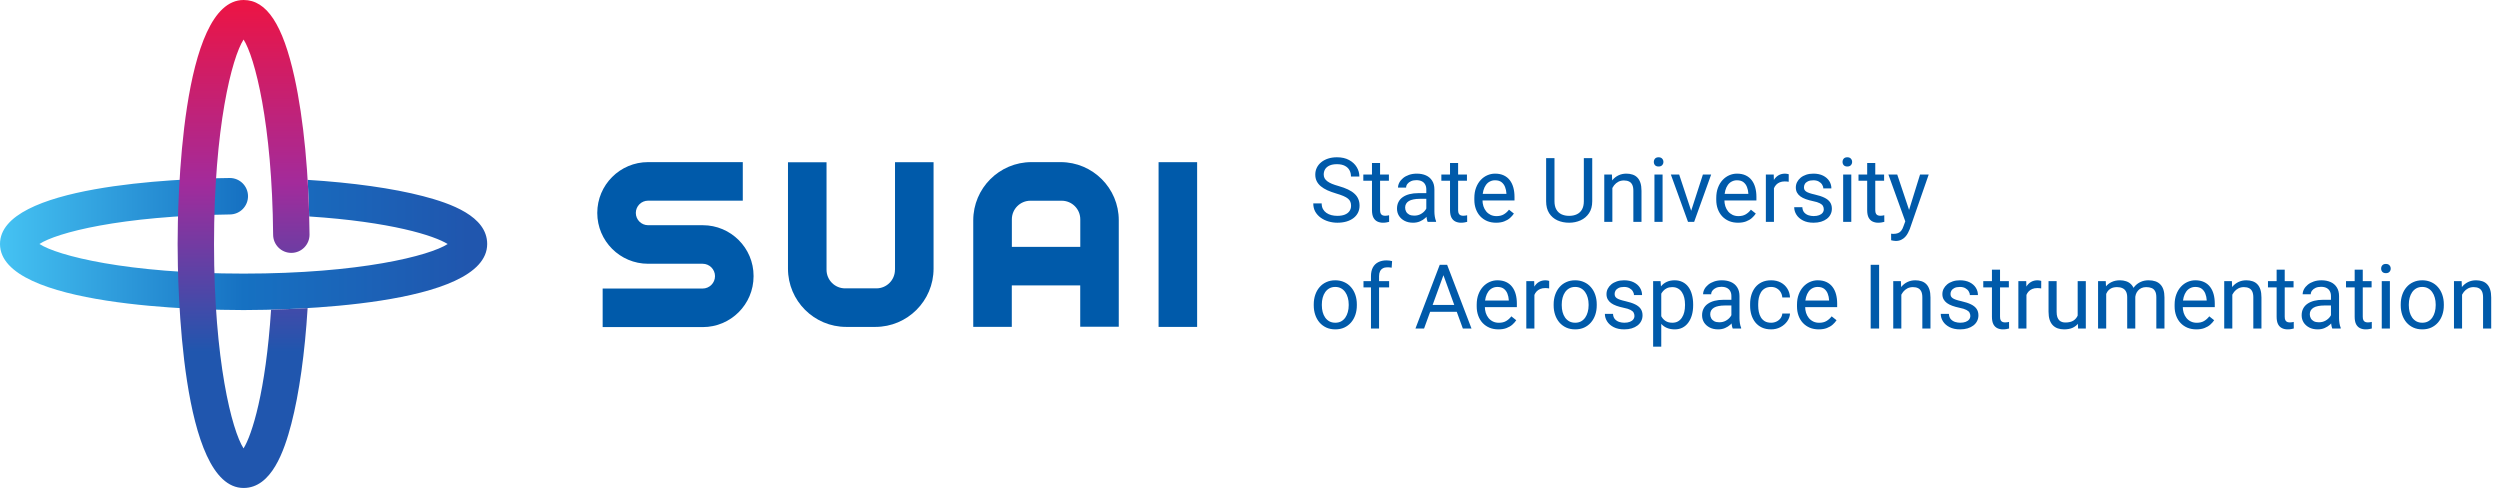 <svg width="586" height="115" viewBox="0 0 586 115" fill="none" xmlns="http://www.w3.org/2000/svg">
<path d="M316.69 48.227C316.69 47.878 316.635 47.57 316.526 47.304C316.423 47.03 316.239 46.784 315.972 46.565C315.712 46.347 315.35 46.138 314.885 45.94C314.427 45.742 313.846 45.54 313.142 45.335C312.404 45.116 311.737 44.873 311.143 44.607C310.548 44.334 310.039 44.023 309.615 43.674C309.191 43.325 308.866 42.925 308.641 42.474C308.415 42.023 308.302 41.507 308.302 40.926C308.302 40.345 308.422 39.808 308.661 39.316C308.9 38.824 309.242 38.397 309.687 38.034C310.138 37.665 310.674 37.378 311.296 37.173C311.918 36.968 312.612 36.865 313.378 36.865C314.499 36.865 315.449 37.081 316.229 37.511C317.015 37.935 317.613 38.492 318.023 39.183C318.433 39.866 318.638 40.598 318.638 41.377H316.669C316.669 40.816 316.55 40.321 316.311 39.89C316.071 39.453 315.709 39.111 315.224 38.865C314.738 38.612 314.123 38.485 313.378 38.485C312.674 38.485 312.093 38.591 311.635 38.803C311.177 39.015 310.835 39.302 310.609 39.665C310.391 40.027 310.281 40.44 310.281 40.905C310.281 41.22 310.346 41.507 310.476 41.767C310.613 42.02 310.821 42.255 311.102 42.474C311.389 42.693 311.751 42.895 312.188 43.079C312.633 43.264 313.163 43.441 313.778 43.612C314.625 43.852 315.357 44.118 315.972 44.412C316.587 44.706 317.093 45.038 317.49 45.407C317.893 45.769 318.19 46.183 318.382 46.648C318.58 47.105 318.679 47.625 318.679 48.206C318.679 48.815 318.556 49.365 318.31 49.857C318.064 50.349 317.712 50.77 317.254 51.118C316.796 51.467 316.246 51.737 315.603 51.928C314.967 52.113 314.256 52.205 313.47 52.205C312.78 52.205 312.1 52.109 311.43 51.918C310.767 51.727 310.162 51.44 309.615 51.057C309.075 50.674 308.641 50.202 308.312 49.642C307.991 49.074 307.831 48.418 307.831 47.673H309.799C309.799 48.185 309.898 48.627 310.097 48.996C310.295 49.358 310.565 49.659 310.907 49.898C311.255 50.137 311.648 50.315 312.086 50.431C312.53 50.541 312.992 50.595 313.47 50.595C314.161 50.595 314.745 50.499 315.224 50.308C315.702 50.117 316.064 49.843 316.311 49.488C316.563 49.132 316.69 48.712 316.69 48.227ZM325.56 40.905V42.361H319.561V40.905H325.56ZM321.591 38.209H323.488V49.252C323.488 49.628 323.546 49.912 323.663 50.103C323.779 50.294 323.929 50.421 324.114 50.482C324.298 50.544 324.497 50.575 324.708 50.575C324.866 50.575 325.03 50.561 325.201 50.534C325.378 50.499 325.512 50.472 325.601 50.452L325.611 52C325.46 52.048 325.262 52.092 325.016 52.133C324.777 52.181 324.486 52.205 324.145 52.205C323.68 52.205 323.252 52.113 322.863 51.928C322.473 51.744 322.162 51.436 321.93 51.005C321.704 50.568 321.591 49.98 321.591 49.242V38.209ZM334.327 50.103V44.392C334.327 43.954 334.238 43.575 334.06 43.253C333.889 42.925 333.629 42.672 333.281 42.495C332.932 42.317 332.501 42.228 331.989 42.228C331.51 42.228 331.09 42.31 330.728 42.474C330.372 42.638 330.092 42.853 329.887 43.12C329.688 43.387 329.589 43.674 329.589 43.981H327.692C327.692 43.585 327.795 43.192 328 42.802C328.205 42.413 328.499 42.06 328.882 41.746C329.271 41.425 329.736 41.172 330.276 40.987C330.823 40.796 331.432 40.7 332.102 40.7C332.908 40.7 333.619 40.837 334.234 41.11C334.856 41.384 335.342 41.797 335.69 42.351C336.046 42.898 336.224 43.585 336.224 44.412V49.58C336.224 49.949 336.254 50.342 336.316 50.759C336.384 51.176 336.483 51.535 336.613 51.836V52H334.634C334.539 51.781 334.463 51.491 334.409 51.128C334.354 50.759 334.327 50.417 334.327 50.103ZM334.655 45.273L334.675 46.606H332.758C332.218 46.606 331.736 46.651 331.312 46.74C330.888 46.822 330.533 46.948 330.246 47.119C329.958 47.29 329.74 47.505 329.589 47.765C329.439 48.018 329.364 48.315 329.364 48.657C329.364 49.006 329.442 49.324 329.6 49.611C329.757 49.898 329.993 50.127 330.307 50.298C330.628 50.462 331.021 50.544 331.486 50.544C332.067 50.544 332.58 50.421 333.024 50.175C333.469 49.929 333.821 49.628 334.081 49.273C334.347 48.917 334.491 48.572 334.511 48.237L335.321 49.149C335.273 49.437 335.144 49.754 334.932 50.103C334.72 50.452 334.436 50.787 334.081 51.108C333.732 51.422 333.315 51.685 332.83 51.898C332.351 52.102 331.811 52.205 331.209 52.205C330.458 52.205 329.798 52.058 329.23 51.764C328.67 51.47 328.232 51.077 327.918 50.585C327.61 50.086 327.457 49.529 327.457 48.914C327.457 48.319 327.573 47.796 327.805 47.345C328.038 46.887 328.373 46.507 328.81 46.206C329.248 45.899 329.774 45.666 330.389 45.509C331.004 45.352 331.691 45.273 332.45 45.273H334.655ZM343.853 40.905V42.361H337.854V40.905H343.853ZM339.884 38.209H341.781V49.252C341.781 49.628 341.839 49.912 341.956 50.103C342.072 50.294 342.222 50.421 342.407 50.482C342.591 50.544 342.79 50.575 343.001 50.575C343.159 50.575 343.323 50.561 343.494 50.534C343.671 50.499 343.805 50.472 343.894 50.452L343.904 52C343.753 52.048 343.555 52.092 343.309 52.133C343.07 52.181 342.779 52.205 342.438 52.205C341.973 52.205 341.545 52.113 341.156 51.928C340.766 51.744 340.455 51.436 340.223 51.005C339.997 50.568 339.884 49.98 339.884 49.242V38.209ZM350.682 52.205C349.909 52.205 349.208 52.075 348.58 51.815C347.958 51.549 347.421 51.176 346.97 50.698C346.525 50.219 346.184 49.652 345.944 48.996C345.705 48.339 345.585 47.622 345.585 46.842V46.412C345.585 45.509 345.719 44.706 345.985 44.002C346.252 43.291 346.614 42.69 347.072 42.197C347.53 41.705 348.05 41.333 348.631 41.08C349.212 40.827 349.813 40.7 350.436 40.7C351.229 40.7 351.912 40.837 352.486 41.11C353.067 41.384 353.542 41.767 353.912 42.259C354.281 42.744 354.554 43.318 354.732 43.981C354.91 44.638 354.999 45.355 354.999 46.135V46.986H346.713V45.438H353.102V45.294C353.074 44.802 352.972 44.323 352.794 43.858C352.623 43.394 352.35 43.011 351.974 42.71C351.598 42.409 351.085 42.259 350.436 42.259C350.005 42.259 349.608 42.351 349.246 42.536C348.884 42.713 348.573 42.98 348.313 43.335C348.053 43.691 347.852 44.125 347.708 44.638C347.564 45.15 347.493 45.742 347.493 46.412V46.842C347.493 47.369 347.564 47.864 347.708 48.329C347.858 48.787 348.074 49.19 348.354 49.539C348.641 49.888 348.986 50.161 349.39 50.359C349.8 50.558 350.265 50.657 350.784 50.657C351.454 50.657 352.021 50.52 352.486 50.247C352.951 49.973 353.358 49.607 353.707 49.149L354.855 50.062C354.616 50.424 354.312 50.77 353.942 51.098C353.573 51.426 353.119 51.692 352.579 51.898C352.045 52.102 351.413 52.205 350.682 52.205ZM371.251 37.07H373.22V47.17C373.22 48.291 372.97 49.225 372.471 49.97C371.972 50.715 371.309 51.275 370.482 51.651C369.662 52.02 368.77 52.205 367.806 52.205C366.794 52.205 365.878 52.02 365.058 51.651C364.244 51.275 363.598 50.715 363.12 49.97C362.648 49.225 362.412 48.291 362.412 47.17V37.07H364.371V47.17C364.371 47.95 364.514 48.592 364.801 49.098C365.088 49.604 365.488 49.98 366.001 50.226C366.521 50.472 367.122 50.595 367.806 50.595C368.496 50.595 369.098 50.472 369.61 50.226C370.13 49.98 370.533 49.604 370.82 49.098C371.107 48.592 371.251 47.95 371.251 47.17V37.07ZM377.937 43.274V52H376.04V40.905H377.834L377.937 43.274ZM377.485 46.032L376.696 46.002C376.703 45.243 376.815 44.542 377.034 43.899C377.253 43.25 377.561 42.686 377.957 42.208C378.354 41.729 378.825 41.36 379.372 41.1C379.926 40.834 380.538 40.7 381.208 40.7C381.754 40.7 382.247 40.775 382.684 40.926C383.122 41.069 383.494 41.302 383.802 41.623C384.116 41.944 384.355 42.361 384.52 42.874C384.684 43.38 384.766 43.998 384.766 44.73V52H382.858V44.709C382.858 44.128 382.773 43.664 382.602 43.315C382.431 42.959 382.182 42.703 381.854 42.546C381.525 42.382 381.122 42.3 380.644 42.3C380.172 42.3 379.741 42.399 379.352 42.597C378.969 42.795 378.637 43.069 378.357 43.417C378.083 43.766 377.868 44.166 377.711 44.617C377.561 45.062 377.485 45.533 377.485 46.032ZM389.708 40.905V52H387.801V40.905H389.708ZM387.657 37.962C387.657 37.655 387.75 37.395 387.934 37.183C388.125 36.971 388.406 36.865 388.775 36.865C389.137 36.865 389.414 36.971 389.605 37.183C389.804 37.395 389.903 37.655 389.903 37.962C389.903 38.256 389.804 38.509 389.605 38.721C389.414 38.926 389.137 39.029 388.775 39.029C388.406 39.029 388.125 38.926 387.934 38.721C387.75 38.509 387.657 38.256 387.657 37.962ZM396.127 50.288L399.162 40.905H401.1L397.111 52H395.84L396.127 50.288ZM393.594 40.905L396.722 50.339L396.937 52H395.666L391.646 40.905H393.594ZM407.386 52.205C406.613 52.205 405.913 52.075 405.284 51.815C404.662 51.549 404.125 51.176 403.674 50.698C403.229 50.219 402.888 49.652 402.648 48.996C402.409 48.339 402.29 47.622 402.29 46.842V46.412C402.29 45.509 402.423 44.706 402.689 44.002C402.956 43.291 403.318 42.69 403.776 42.197C404.234 41.705 404.754 41.333 405.335 41.08C405.916 40.827 406.518 40.7 407.14 40.7C407.933 40.7 408.616 40.837 409.19 41.11C409.771 41.384 410.247 41.767 410.616 42.259C410.985 42.744 411.258 43.318 411.436 43.981C411.614 44.638 411.703 45.355 411.703 46.135V46.986H403.417V45.438H409.806V45.294C409.778 44.802 409.676 44.323 409.498 43.858C409.327 43.394 409.054 43.011 408.678 42.71C408.302 42.409 407.789 42.259 407.14 42.259C406.709 42.259 406.312 42.351 405.95 42.536C405.588 42.713 405.277 42.98 405.017 43.335C404.757 43.691 404.556 44.125 404.412 44.638C404.269 45.15 404.197 45.742 404.197 46.412V46.842C404.197 47.369 404.269 47.864 404.412 48.329C404.562 48.787 404.778 49.19 405.058 49.539C405.345 49.888 405.69 50.161 406.094 50.359C406.504 50.558 406.969 50.657 407.488 50.657C408.158 50.657 408.726 50.52 409.19 50.247C409.655 49.973 410.062 49.607 410.411 49.149L411.559 50.062C411.32 50.424 411.016 50.77 410.646 51.098C410.277 51.426 409.823 51.692 409.283 51.898C408.75 52.102 408.117 52.205 407.386 52.205ZM415.814 42.648V52H413.917V40.905H415.763L415.814 42.648ZM419.28 40.844L419.27 42.607C419.113 42.573 418.962 42.553 418.819 42.546C418.682 42.532 418.525 42.525 418.347 42.525C417.91 42.525 417.523 42.594 417.188 42.73C416.854 42.867 416.57 43.059 416.337 43.305C416.105 43.551 415.92 43.845 415.784 44.187C415.654 44.522 415.568 44.891 415.527 45.294L414.994 45.602C414.994 44.932 415.059 44.303 415.189 43.715C415.326 43.127 415.534 42.607 415.814 42.156C416.095 41.698 416.45 41.343 416.881 41.09C417.318 40.83 417.838 40.7 418.439 40.7C418.576 40.7 418.733 40.717 418.911 40.752C419.089 40.779 419.212 40.81 419.28 40.844ZM427.494 49.057C427.494 48.784 427.432 48.531 427.309 48.298C427.193 48.059 426.95 47.844 426.581 47.652C426.219 47.454 425.672 47.283 424.94 47.14C424.325 47.01 423.768 46.856 423.269 46.678C422.777 46.501 422.356 46.285 422.008 46.032C421.666 45.779 421.403 45.482 421.218 45.14C421.034 44.798 420.941 44.398 420.941 43.94C420.941 43.503 421.037 43.089 421.229 42.7C421.427 42.31 421.704 41.965 422.059 41.664C422.421 41.363 422.855 41.127 423.361 40.956C423.867 40.786 424.431 40.7 425.053 40.7C425.942 40.7 426.701 40.857 427.33 41.172C427.958 41.486 428.44 41.907 428.775 42.433C429.11 42.953 429.278 43.53 429.278 44.166H427.381C427.381 43.858 427.289 43.561 427.104 43.274C426.926 42.98 426.663 42.737 426.314 42.546C425.973 42.355 425.552 42.259 425.053 42.259C424.527 42.259 424.1 42.341 423.771 42.505C423.45 42.662 423.214 42.864 423.064 43.11C422.92 43.356 422.849 43.616 422.849 43.889C422.849 44.094 422.883 44.279 422.951 44.443C423.026 44.6 423.156 44.747 423.341 44.884C423.525 45.014 423.785 45.137 424.12 45.253C424.455 45.369 424.882 45.485 425.402 45.602C426.311 45.807 427.06 46.053 427.647 46.34C428.235 46.627 428.673 46.979 428.96 47.396C429.247 47.813 429.391 48.319 429.391 48.914C429.391 49.399 429.288 49.843 429.083 50.247C428.885 50.65 428.594 50.998 428.211 51.292C427.835 51.58 427.384 51.805 426.858 51.969C426.338 52.127 425.754 52.205 425.104 52.205C424.127 52.205 423.3 52.031 422.623 51.682C421.946 51.334 421.434 50.882 421.085 50.329C420.736 49.775 420.562 49.19 420.562 48.575H422.469C422.497 49.095 422.647 49.508 422.92 49.816C423.194 50.117 423.529 50.332 423.925 50.462C424.322 50.585 424.715 50.647 425.104 50.647C425.624 50.647 426.058 50.578 426.407 50.441C426.762 50.305 427.032 50.117 427.217 49.877C427.401 49.638 427.494 49.365 427.494 49.057ZM433.943 40.905V52H432.036V40.905H433.943ZM431.893 37.962C431.893 37.655 431.985 37.395 432.169 37.183C432.361 36.971 432.641 36.865 433.01 36.865C433.373 36.865 433.649 36.971 433.841 37.183C434.039 37.395 434.138 37.655 434.138 37.962C434.138 38.256 434.039 38.509 433.841 38.721C433.649 38.926 433.373 39.029 433.01 39.029C432.641 39.029 432.361 38.926 432.169 38.721C431.985 38.509 431.893 38.256 431.893 37.962ZM441.634 40.905V42.361H435.635V40.905H441.634ZM437.666 38.209H439.562V49.252C439.562 49.628 439.621 49.912 439.737 50.103C439.853 50.294 440.003 50.421 440.188 50.482C440.373 50.544 440.571 50.575 440.783 50.575C440.94 50.575 441.104 50.561 441.275 50.534C441.453 50.499 441.586 50.472 441.675 50.452L441.685 52C441.535 52.048 441.336 52.092 441.09 52.133C440.851 52.181 440.561 52.205 440.219 52.205C439.754 52.205 439.327 52.113 438.937 51.928C438.547 51.744 438.236 51.436 438.004 51.005C437.778 50.568 437.666 49.98 437.666 49.242V38.209ZM446.976 50.852L450.062 40.905H452.093L447.643 53.712C447.54 53.986 447.403 54.28 447.232 54.594C447.068 54.916 446.856 55.22 446.597 55.507C446.337 55.794 446.022 56.026 445.653 56.204C445.291 56.389 444.857 56.481 444.351 56.481C444.201 56.481 444.009 56.46 443.777 56.419C443.544 56.378 443.38 56.344 443.285 56.317L443.274 54.779C443.329 54.786 443.415 54.792 443.531 54.799C443.654 54.813 443.739 54.82 443.787 54.82C444.218 54.82 444.583 54.762 444.884 54.645C445.185 54.536 445.438 54.348 445.643 54.081C445.855 53.822 446.036 53.463 446.187 53.005L446.976 50.852ZM444.71 40.905L447.591 49.519L448.083 51.518L446.72 52.215L442.639 40.905H444.71ZM307.943 71.576V71.34C307.943 70.54 308.06 69.798 308.292 69.115C308.524 68.424 308.859 67.826 309.297 67.32C309.734 66.808 310.264 66.411 310.886 66.131C311.508 65.844 312.206 65.7 312.978 65.7C313.757 65.7 314.458 65.844 315.08 66.131C315.709 66.411 316.242 66.808 316.68 67.32C317.124 67.826 317.462 68.424 317.695 69.115C317.927 69.798 318.043 70.54 318.043 71.34V71.576C318.043 72.376 317.927 73.117 317.695 73.801C317.462 74.484 317.124 75.082 316.68 75.595C316.242 76.101 315.712 76.498 315.09 76.785C314.475 77.065 313.778 77.205 312.999 77.205C312.219 77.205 311.519 77.065 310.896 76.785C310.274 76.498 309.741 76.101 309.297 75.595C308.859 75.082 308.524 74.484 308.292 73.801C308.06 73.117 307.943 72.376 307.943 71.576ZM309.84 71.34V71.576C309.84 72.129 309.905 72.652 310.035 73.144C310.165 73.63 310.36 74.061 310.62 74.436C310.886 74.812 311.218 75.11 311.614 75.329C312.011 75.54 312.472 75.647 312.999 75.647C313.518 75.647 313.973 75.54 314.362 75.329C314.759 75.11 315.087 74.812 315.347 74.436C315.606 74.061 315.801 73.63 315.931 73.144C316.068 72.652 316.136 72.129 316.136 71.576V71.34C316.136 70.793 316.068 70.277 315.931 69.791C315.801 69.299 315.603 68.865 315.336 68.489C315.077 68.106 314.749 67.806 314.352 67.587C313.962 67.368 313.504 67.259 312.978 67.259C312.458 67.259 312 67.368 311.604 67.587C311.214 67.806 310.886 68.106 310.62 68.489C310.36 68.865 310.165 69.299 310.035 69.791C309.905 70.277 309.84 70.793 309.84 71.34ZM323.252 77H321.355V64.736C321.355 63.937 321.499 63.263 321.786 62.716C322.08 62.163 322.5 61.746 323.047 61.465C323.594 61.178 324.244 61.035 324.996 61.035C325.214 61.035 325.433 61.048 325.652 61.076C325.877 61.103 326.096 61.144 326.308 61.199L326.206 62.747C326.062 62.713 325.898 62.689 325.713 62.675C325.536 62.662 325.358 62.655 325.18 62.655C324.777 62.655 324.428 62.737 324.134 62.901C323.847 63.058 323.628 63.291 323.478 63.598C323.328 63.906 323.252 64.285 323.252 64.736V77ZM325.611 65.905V67.361H319.602V65.905H325.611ZM338.746 63.393L333.804 77H331.784L337.475 62.07H338.777L338.746 63.393ZM342.889 77L337.936 63.393L337.905 62.07H339.208L344.919 77H342.889ZM342.632 71.473V73.093H334.245V71.473H342.632ZM351.235 77.205C350.463 77.205 349.762 77.075 349.133 76.815C348.511 76.549 347.975 76.176 347.523 75.698C347.079 75.219 346.737 74.652 346.498 73.996C346.259 73.339 346.139 72.622 346.139 71.842V71.412C346.139 70.509 346.272 69.706 346.539 69.002C346.806 68.291 347.168 67.689 347.626 67.197C348.084 66.705 348.604 66.332 349.185 66.08C349.766 65.827 350.367 65.7 350.989 65.7C351.782 65.7 352.466 65.837 353.04 66.11C353.621 66.384 354.096 66.767 354.465 67.259C354.834 67.744 355.108 68.318 355.286 68.981C355.463 69.638 355.552 70.356 355.552 71.135V71.986H347.267V70.438H353.655V70.294C353.628 69.802 353.525 69.323 353.348 68.858C353.177 68.394 352.903 68.011 352.527 67.71C352.151 67.409 351.639 67.259 350.989 67.259C350.559 67.259 350.162 67.351 349.8 67.536C349.438 67.713 349.126 67.98 348.867 68.335C348.607 68.691 348.405 69.125 348.262 69.638C348.118 70.15 348.046 70.742 348.046 71.412V71.842C348.046 72.369 348.118 72.864 348.262 73.329C348.412 73.787 348.627 74.19 348.908 74.539C349.195 74.888 349.54 75.161 349.943 75.359C350.354 75.558 350.818 75.657 351.338 75.657C352.008 75.657 352.575 75.52 353.04 75.247C353.505 74.973 353.912 74.607 354.26 74.149L355.409 75.062C355.169 75.424 354.865 75.769 354.496 76.098C354.127 76.426 353.672 76.692 353.132 76.897C352.599 77.103 351.967 77.205 351.235 77.205ZM359.664 67.648V77H357.767V65.905H359.613L359.664 67.648ZM363.13 65.844L363.12 67.607C362.962 67.573 362.812 67.553 362.668 67.546C362.532 67.532 362.375 67.525 362.197 67.525C361.759 67.525 361.373 67.594 361.038 67.731C360.703 67.867 360.419 68.059 360.187 68.305C359.955 68.551 359.77 68.845 359.633 69.186C359.503 69.522 359.418 69.891 359.377 70.294L358.844 70.602C358.844 69.932 358.909 69.303 359.039 68.715C359.175 68.127 359.384 67.607 359.664 67.156C359.944 66.698 360.3 66.343 360.73 66.09C361.168 65.83 361.688 65.7 362.289 65.7C362.426 65.7 362.583 65.717 362.761 65.751C362.938 65.779 363.062 65.81 363.13 65.844ZM364.176 71.576V71.34C364.176 70.54 364.292 69.798 364.524 69.115C364.757 68.424 365.092 67.826 365.529 67.32C365.967 66.808 366.497 66.411 367.119 66.131C367.741 65.844 368.438 65.7 369.21 65.7C369.99 65.7 370.69 65.844 371.312 66.131C371.941 66.411 372.475 66.808 372.912 67.32C373.356 67.826 373.695 68.424 373.927 69.115C374.16 69.798 374.276 70.54 374.276 71.34V71.576C374.276 72.376 374.16 73.117 373.927 73.801C373.695 74.484 373.356 75.082 372.912 75.595C372.475 76.101 371.945 76.498 371.323 76.785C370.708 77.065 370.01 77.205 369.231 77.205C368.452 77.205 367.751 77.065 367.129 76.785C366.507 76.498 365.974 76.101 365.529 75.595C365.092 75.082 364.757 74.484 364.524 73.801C364.292 73.117 364.176 72.376 364.176 71.576ZM366.073 71.34V71.576C366.073 72.129 366.138 72.652 366.268 73.144C366.397 73.63 366.592 74.061 366.852 74.436C367.119 74.812 367.45 75.11 367.847 75.329C368.243 75.54 368.705 75.647 369.231 75.647C369.75 75.647 370.205 75.54 370.595 75.329C370.991 75.11 371.319 74.812 371.579 74.436C371.839 74.061 372.034 73.63 372.164 73.144C372.3 72.652 372.369 72.129 372.369 71.576V71.34C372.369 70.793 372.3 70.277 372.164 69.791C372.034 69.299 371.835 68.865 371.569 68.489C371.309 68.106 370.981 67.806 370.584 67.587C370.195 67.368 369.737 67.259 369.21 67.259C368.691 67.259 368.233 67.368 367.836 67.587C367.447 67.806 367.119 68.106 366.852 68.489C366.592 68.865 366.397 69.299 366.268 69.791C366.138 70.277 366.073 70.793 366.073 71.34ZM383.115 74.057C383.115 73.784 383.053 73.531 382.93 73.298C382.814 73.059 382.571 72.844 382.202 72.652C381.84 72.454 381.293 72.283 380.562 72.14C379.946 72.01 379.389 71.856 378.89 71.678C378.398 71.501 377.978 71.285 377.629 71.032C377.287 70.779 377.024 70.482 376.839 70.14C376.655 69.798 376.562 69.398 376.562 68.94C376.562 68.503 376.658 68.089 376.85 67.7C377.048 67.31 377.325 66.965 377.68 66.664C378.042 66.363 378.477 66.127 378.982 65.957C379.488 65.786 380.052 65.7 380.674 65.7C381.563 65.7 382.322 65.857 382.951 66.172C383.58 66.486 384.062 66.907 384.396 67.433C384.731 67.953 384.899 68.53 384.899 69.166H383.002C383.002 68.858 382.91 68.561 382.725 68.274C382.547 67.98 382.284 67.737 381.936 67.546C381.594 67.355 381.173 67.259 380.674 67.259C380.148 67.259 379.721 67.341 379.393 67.505C379.071 67.662 378.835 67.864 378.685 68.11C378.542 68.356 378.47 68.616 378.47 68.889C378.47 69.094 378.504 69.279 378.572 69.443C378.647 69.6 378.777 69.747 378.962 69.884C379.146 70.014 379.406 70.137 379.741 70.253C380.076 70.369 380.503 70.485 381.023 70.602C381.932 70.807 382.681 71.053 383.269 71.34C383.856 71.627 384.294 71.979 384.581 72.396C384.868 72.813 385.012 73.319 385.012 73.914C385.012 74.399 384.909 74.843 384.704 75.247C384.506 75.65 384.215 75.999 383.833 76.293C383.457 76.58 383.005 76.805 382.479 76.969C381.959 77.126 381.375 77.205 380.726 77.205C379.748 77.205 378.921 77.031 378.244 76.682C377.567 76.334 377.055 75.882 376.706 75.329C376.357 74.775 376.183 74.19 376.183 73.575H378.09C378.118 74.095 378.268 74.508 378.542 74.816C378.815 75.117 379.15 75.332 379.546 75.462C379.943 75.585 380.336 75.647 380.726 75.647C381.245 75.647 381.679 75.578 382.028 75.441C382.383 75.305 382.653 75.117 382.838 74.877C383.022 74.638 383.115 74.365 383.115 74.057ZM389.4 68.038V81.266H387.493V65.905H389.236L389.4 68.038ZM396.875 71.36V71.576C396.875 72.382 396.78 73.131 396.588 73.821C396.397 74.505 396.117 75.1 395.748 75.606C395.385 76.111 394.938 76.504 394.404 76.785C393.871 77.065 393.259 77.205 392.569 77.205C391.865 77.205 391.243 77.089 390.703 76.856C390.163 76.624 389.705 76.286 389.329 75.841C388.953 75.397 388.652 74.864 388.426 74.242C388.208 73.62 388.057 72.919 387.975 72.14V70.991C388.057 70.171 388.211 69.436 388.437 68.787C388.662 68.137 388.959 67.584 389.329 67.126C389.705 66.661 390.159 66.309 390.692 66.069C391.226 65.823 391.841 65.7 392.538 65.7C393.235 65.7 393.854 65.837 394.394 66.11C394.934 66.377 395.389 66.76 395.758 67.259C396.127 67.758 396.404 68.356 396.588 69.053C396.78 69.744 396.875 70.513 396.875 71.36ZM394.968 71.576V71.36C394.968 70.807 394.91 70.287 394.794 69.802C394.678 69.31 394.497 68.879 394.25 68.51C394.011 68.134 393.704 67.84 393.328 67.628C392.952 67.409 392.504 67.3 391.984 67.3C391.506 67.3 391.089 67.382 390.733 67.546C390.385 67.71 390.087 67.932 389.841 68.212C389.595 68.486 389.394 68.8 389.236 69.156C389.086 69.504 388.973 69.867 388.898 70.243V72.898C389.035 73.377 389.226 73.828 389.472 74.252C389.718 74.669 390.046 75.007 390.457 75.267C390.867 75.52 391.383 75.647 392.005 75.647C392.518 75.647 392.958 75.54 393.328 75.329C393.704 75.11 394.011 74.812 394.25 74.436C394.497 74.061 394.678 73.63 394.794 73.144C394.91 72.652 394.968 72.129 394.968 71.576ZM405.837 75.103V69.392C405.837 68.954 405.749 68.575 405.571 68.253C405.4 67.925 405.14 67.672 404.792 67.495C404.443 67.317 404.012 67.228 403.5 67.228C403.021 67.228 402.601 67.31 402.238 67.474C401.883 67.638 401.603 67.853 401.397 68.12C401.199 68.387 401.1 68.674 401.1 68.981H399.203C399.203 68.585 399.306 68.192 399.511 67.802C399.716 67.413 400.01 67.061 400.393 66.746C400.782 66.425 401.247 66.172 401.787 65.987C402.334 65.796 402.942 65.7 403.612 65.7C404.419 65.7 405.13 65.837 405.745 66.11C406.367 66.384 406.853 66.797 407.201 67.351C407.557 67.898 407.734 68.585 407.734 69.412V74.58C407.734 74.949 407.765 75.342 407.827 75.759C407.895 76.176 407.994 76.535 408.124 76.836V77H406.145C406.049 76.781 405.974 76.491 405.919 76.128C405.865 75.759 405.837 75.418 405.837 75.103ZM406.166 70.273L406.186 71.606H404.269C403.729 71.606 403.247 71.651 402.823 71.74C402.399 71.822 402.043 71.948 401.756 72.119C401.469 72.29 401.25 72.505 401.1 72.765C400.95 73.018 400.875 73.315 400.875 73.657C400.875 74.006 400.953 74.324 401.11 74.611C401.268 74.898 401.503 75.127 401.818 75.298C402.139 75.462 402.532 75.544 402.997 75.544C403.578 75.544 404.091 75.421 404.535 75.175C404.979 74.929 405.332 74.628 405.591 74.272C405.858 73.917 406.001 73.572 406.022 73.237L406.832 74.149C406.784 74.436 406.654 74.754 406.442 75.103C406.23 75.452 405.947 75.787 405.591 76.108C405.243 76.422 404.826 76.686 404.34 76.897C403.862 77.103 403.322 77.205 402.72 77.205C401.968 77.205 401.309 77.058 400.741 76.764C400.181 76.47 399.743 76.077 399.429 75.585C399.121 75.086 398.967 74.529 398.967 73.914C398.967 73.319 399.083 72.796 399.316 72.345C399.548 71.887 399.883 71.507 400.321 71.207C400.758 70.899 401.285 70.666 401.9 70.509C402.515 70.352 403.202 70.273 403.961 70.273H406.166ZM415.158 75.647C415.609 75.647 416.026 75.554 416.409 75.37C416.792 75.185 417.106 74.932 417.353 74.611C417.599 74.283 417.739 73.91 417.773 73.493H419.578C419.543 74.149 419.321 74.761 418.911 75.329C418.508 75.889 417.978 76.344 417.322 76.692C416.666 77.034 415.944 77.205 415.158 77.205C414.324 77.205 413.596 77.058 412.974 76.764C412.359 76.47 411.846 76.067 411.436 75.554C411.033 75.041 410.729 74.454 410.523 73.79C410.325 73.121 410.226 72.413 410.226 71.668V71.237C410.226 70.492 410.325 69.788 410.523 69.125C410.729 68.455 411.033 67.864 411.436 67.351C411.846 66.838 412.359 66.435 412.974 66.141C413.596 65.847 414.324 65.7 415.158 65.7C416.026 65.7 416.785 65.878 417.435 66.233C418.084 66.582 418.593 67.061 418.962 67.669C419.338 68.27 419.543 68.954 419.578 69.72H417.773C417.739 69.262 417.609 68.848 417.383 68.479C417.165 68.11 416.864 67.816 416.481 67.597C416.105 67.372 415.664 67.259 415.158 67.259C414.577 67.259 414.088 67.375 413.692 67.607C413.302 67.833 412.991 68.141 412.759 68.53C412.533 68.913 412.369 69.34 412.267 69.812C412.171 70.277 412.123 70.752 412.123 71.237V71.668C412.123 72.153 412.171 72.632 412.267 73.103C412.362 73.575 412.523 74.002 412.749 74.385C412.981 74.768 413.292 75.076 413.682 75.308C414.078 75.534 414.57 75.647 415.158 75.647ZM426.314 77.205C425.542 77.205 424.841 77.075 424.212 76.815C423.59 76.549 423.054 76.176 422.603 75.698C422.158 75.219 421.816 74.652 421.577 73.996C421.338 73.339 421.218 72.622 421.218 71.842V71.412C421.218 70.509 421.352 69.706 421.618 69.002C421.885 68.291 422.247 67.689 422.705 67.197C423.163 66.705 423.683 66.332 424.264 66.08C424.845 65.827 425.446 65.7 426.068 65.7C426.861 65.7 427.545 65.837 428.119 66.11C428.7 66.384 429.175 66.767 429.544 67.259C429.914 67.744 430.187 68.318 430.365 68.981C430.542 69.638 430.631 70.356 430.631 71.135V71.986H422.346V70.438H428.734V70.294C428.707 69.802 428.604 69.323 428.427 68.858C428.256 68.394 427.982 68.011 427.606 67.71C427.23 67.409 426.718 67.259 426.068 67.259C425.638 67.259 425.241 67.351 424.879 67.536C424.517 67.713 424.206 67.98 423.946 68.335C423.686 68.691 423.484 69.125 423.341 69.638C423.197 70.15 423.125 70.742 423.125 71.412V71.842C423.125 72.369 423.197 72.864 423.341 73.329C423.491 73.787 423.707 74.19 423.987 74.539C424.274 74.888 424.619 75.161 425.022 75.359C425.433 75.558 425.897 75.657 426.417 75.657C427.087 75.657 427.654 75.52 428.119 75.247C428.584 74.973 428.991 74.607 429.339 74.149L430.488 75.062C430.249 75.424 429.944 75.769 429.575 76.098C429.206 76.426 428.751 76.692 428.211 76.897C427.678 77.103 427.046 77.205 426.314 77.205ZM440.465 62.07V77H438.486V62.07H440.465ZM445.674 68.274V77H443.777V65.905H445.571L445.674 68.274ZM445.223 71.032L444.433 71.001C444.44 70.243 444.553 69.542 444.771 68.899C444.99 68.25 445.298 67.686 445.694 67.207C446.091 66.729 446.562 66.36 447.109 66.1C447.663 65.834 448.275 65.7 448.945 65.7C449.492 65.7 449.984 65.775 450.421 65.926C450.859 66.069 451.231 66.302 451.539 66.623C451.854 66.944 452.093 67.361 452.257 67.874C452.421 68.38 452.503 68.999 452.503 69.73V77H450.596V69.71C450.596 69.128 450.51 68.664 450.339 68.315C450.168 67.96 449.919 67.703 449.591 67.546C449.263 67.382 448.859 67.3 448.381 67.3C447.909 67.3 447.479 67.399 447.089 67.597C446.706 67.795 446.375 68.069 446.094 68.418C445.821 68.766 445.605 69.166 445.448 69.617C445.298 70.061 445.223 70.533 445.223 71.032ZM461.844 74.057C461.844 73.784 461.783 73.531 461.66 73.298C461.543 73.059 461.301 72.844 460.932 72.652C460.569 72.454 460.022 72.283 459.291 72.14C458.676 72.01 458.119 71.856 457.62 71.678C457.127 71.501 456.707 71.285 456.358 71.032C456.017 70.779 455.753 70.482 455.569 70.14C455.384 69.798 455.292 69.398 455.292 68.94C455.292 68.503 455.388 68.089 455.579 67.7C455.777 67.31 456.054 66.965 456.41 66.664C456.772 66.363 457.206 66.127 457.712 65.957C458.218 65.786 458.782 65.7 459.404 65.7C460.292 65.7 461.051 65.857 461.68 66.172C462.309 66.486 462.791 66.907 463.126 67.433C463.461 67.953 463.628 68.53 463.628 69.166H461.731C461.731 68.858 461.639 68.561 461.455 68.274C461.277 67.98 461.014 67.737 460.665 67.546C460.323 67.355 459.903 67.259 459.404 67.259C458.877 67.259 458.45 67.341 458.122 67.505C457.801 67.662 457.565 67.864 457.415 68.11C457.271 68.356 457.199 68.616 457.199 68.889C457.199 69.094 457.233 69.279 457.302 69.443C457.377 69.6 457.507 69.747 457.691 69.884C457.876 70.014 458.136 70.137 458.471 70.253C458.806 70.369 459.233 70.485 459.752 70.602C460.662 70.807 461.41 71.053 461.998 71.34C462.586 71.627 463.023 71.979 463.311 72.396C463.598 72.813 463.741 73.319 463.741 73.914C463.741 74.399 463.639 74.843 463.434 75.247C463.235 75.65 462.945 75.999 462.562 76.293C462.186 76.58 461.735 76.805 461.208 76.969C460.689 77.126 460.104 77.205 459.455 77.205C458.478 77.205 457.65 77.031 456.974 76.682C456.297 76.334 455.784 75.882 455.436 75.329C455.087 74.775 454.913 74.19 454.913 73.575H456.82C456.847 74.095 456.998 74.508 457.271 74.816C457.544 75.117 457.879 75.332 458.276 75.462C458.672 75.585 459.065 75.647 459.455 75.647C459.975 75.647 460.409 75.578 460.757 75.441C461.113 75.305 461.383 75.117 461.567 74.877C461.752 74.638 461.844 74.365 461.844 74.057ZM470.878 65.905V67.361H464.879V65.905H470.878ZM466.91 63.209H468.807V74.252C468.807 74.628 468.865 74.912 468.981 75.103C469.097 75.294 469.248 75.421 469.432 75.482C469.617 75.544 469.815 75.575 470.027 75.575C470.184 75.575 470.348 75.561 470.519 75.534C470.697 75.499 470.83 75.472 470.919 75.452L470.929 77C470.779 77.048 470.581 77.092 470.334 77.133C470.095 77.181 469.805 77.205 469.463 77.205C468.998 77.205 468.571 77.113 468.181 76.928C467.792 76.744 467.48 76.436 467.248 76.005C467.022 75.568 466.91 74.98 466.91 74.242V63.209ZM475 67.648V77H473.103V65.905H474.949L475 67.648ZM478.466 65.844L478.456 67.607C478.298 67.573 478.148 67.553 478.004 67.546C477.868 67.532 477.71 67.525 477.533 67.525C477.095 67.525 476.709 67.594 476.374 67.731C476.039 67.867 475.755 68.059 475.523 68.305C475.291 68.551 475.106 68.845 474.969 69.186C474.839 69.522 474.754 69.891 474.713 70.294L474.18 70.602C474.18 69.932 474.245 69.303 474.375 68.715C474.511 68.127 474.72 67.607 475 67.156C475.28 66.698 475.636 66.343 476.066 66.09C476.504 65.83 477.023 65.7 477.625 65.7C477.762 65.7 477.919 65.717 478.097 65.751C478.274 65.779 478.397 65.81 478.466 65.844ZM487.007 74.436V65.905H488.915V77H487.1L487.007 74.436ZM487.366 72.099L488.156 72.078C488.156 72.816 488.077 73.5 487.92 74.129C487.77 74.751 487.523 75.291 487.182 75.749C486.84 76.207 486.392 76.566 485.838 76.826C485.285 77.079 484.611 77.205 483.818 77.205C483.278 77.205 482.783 77.126 482.332 76.969C481.887 76.812 481.504 76.569 481.183 76.241C480.862 75.913 480.612 75.486 480.435 74.96C480.264 74.433 480.178 73.801 480.178 73.062V65.905H482.075V73.083C482.075 73.582 482.13 73.996 482.239 74.324C482.355 74.645 482.509 74.901 482.701 75.093C482.899 75.277 483.118 75.407 483.357 75.482C483.603 75.558 483.856 75.595 484.116 75.595C484.922 75.595 485.562 75.441 486.033 75.134C486.505 74.819 486.843 74.399 487.048 73.873C487.26 73.339 487.366 72.748 487.366 72.099ZM493.693 68.11V77H491.786V65.905H493.59L493.693 68.11ZM493.303 71.032L492.421 71.001C492.428 70.243 492.527 69.542 492.719 68.899C492.91 68.25 493.194 67.686 493.57 67.207C493.946 66.729 494.414 66.36 494.975 66.1C495.535 65.834 496.185 65.7 496.923 65.7C497.442 65.7 497.921 65.775 498.358 65.926C498.796 66.069 499.175 66.298 499.497 66.613C499.818 66.927 500.067 67.331 500.245 67.823C500.423 68.315 500.512 68.91 500.512 69.607V77H498.615V69.699C498.615 69.118 498.516 68.653 498.317 68.305C498.126 67.956 497.853 67.703 497.497 67.546C497.142 67.382 496.725 67.3 496.246 67.3C495.686 67.3 495.217 67.399 494.841 67.597C494.465 67.795 494.165 68.069 493.939 68.418C493.713 68.766 493.549 69.166 493.447 69.617C493.351 70.061 493.303 70.533 493.303 71.032ZM500.491 69.986L499.22 70.376C499.227 69.768 499.326 69.183 499.517 68.623C499.715 68.062 499.999 67.563 500.368 67.126C500.744 66.688 501.206 66.343 501.752 66.09C502.299 65.83 502.925 65.7 503.629 65.7C504.224 65.7 504.75 65.779 505.208 65.936C505.673 66.093 506.062 66.336 506.377 66.664C506.698 66.985 506.941 67.399 507.105 67.905C507.269 68.411 507.351 69.012 507.351 69.71V77H505.444V69.689C505.444 69.067 505.345 68.585 505.146 68.243C504.955 67.894 504.682 67.652 504.326 67.515C503.978 67.372 503.561 67.3 503.075 67.3C502.658 67.3 502.289 67.372 501.968 67.515C501.646 67.659 501.376 67.857 501.158 68.11C500.939 68.356 500.771 68.64 500.655 68.961C500.546 69.282 500.491 69.624 500.491 69.986ZM514.826 77.205C514.054 77.205 513.353 77.075 512.724 76.815C512.102 76.549 511.565 76.176 511.114 75.698C510.67 75.219 510.328 74.652 510.089 73.996C509.85 73.339 509.73 72.622 509.73 71.842V71.412C509.73 70.509 509.863 69.706 510.13 69.002C510.396 68.291 510.759 67.689 511.217 67.197C511.675 66.705 512.194 66.332 512.775 66.08C513.356 65.827 513.958 65.7 514.58 65.7C515.373 65.7 516.057 65.837 516.631 66.11C517.212 66.384 517.687 66.767 518.056 67.259C518.425 67.744 518.699 68.318 518.876 68.981C519.054 69.638 519.143 70.356 519.143 71.135V71.986H510.858V70.438H517.246V70.294C517.219 69.802 517.116 69.323 516.938 68.858C516.768 68.394 516.494 68.011 516.118 67.71C515.742 67.409 515.229 67.259 514.58 67.259C514.149 67.259 513.753 67.351 513.391 67.536C513.028 67.713 512.717 67.98 512.458 68.335C512.198 68.691 511.996 69.125 511.853 69.638C511.709 70.15 511.637 70.742 511.637 71.412V71.842C511.637 72.369 511.709 72.864 511.853 73.329C512.003 73.787 512.218 74.19 512.499 74.539C512.786 74.888 513.131 75.161 513.534 75.359C513.944 75.558 514.409 75.657 514.929 75.657C515.599 75.657 516.166 75.52 516.631 75.247C517.096 74.973 517.502 74.607 517.851 74.149L519 75.062C518.76 75.424 518.456 75.769 518.087 76.098C517.718 76.426 517.263 76.692 516.723 76.897C516.19 77.103 515.558 77.205 514.826 77.205ZM523.255 68.274V77H521.358V65.905H523.152L523.255 68.274ZM522.804 71.032L522.014 71.001C522.021 70.243 522.134 69.542 522.353 68.899C522.571 68.25 522.879 67.686 523.275 67.207C523.672 66.729 524.144 66.36 524.69 66.1C525.244 65.834 525.856 65.7 526.526 65.7C527.073 65.7 527.565 65.775 528.002 65.926C528.44 66.069 528.812 66.302 529.12 66.623C529.435 66.944 529.674 67.361 529.838 67.874C530.002 68.38 530.084 68.999 530.084 69.73V77H528.177V69.71C528.177 69.128 528.091 68.664 527.92 68.315C527.75 67.96 527.5 67.703 527.172 67.546C526.844 67.382 526.44 67.3 525.962 67.3C525.49 67.3 525.06 67.399 524.67 67.597C524.287 67.795 523.956 68.069 523.675 68.418C523.402 68.766 523.187 69.166 523.029 69.617C522.879 70.061 522.804 70.533 522.804 71.032ZM537.61 65.905V67.361H531.612V65.905H537.61ZM533.642 63.209H535.539V74.252C535.539 74.628 535.597 74.912 535.713 75.103C535.83 75.294 535.98 75.421 536.165 75.482C536.349 75.544 536.547 75.575 536.759 75.575C536.917 75.575 537.081 75.561 537.251 75.534C537.429 75.499 537.562 75.472 537.651 75.452L537.662 77C537.511 77.048 537.313 77.092 537.067 77.133C536.828 77.181 536.537 77.205 536.195 77.205C535.73 77.205 535.303 77.113 534.914 76.928C534.524 76.744 534.213 76.436 533.98 76.005C533.755 75.568 533.642 74.98 533.642 74.242V63.209ZM546.377 75.103V69.392C546.377 68.954 546.289 68.575 546.111 68.253C545.94 67.925 545.68 67.672 545.332 67.495C544.983 67.317 544.552 67.228 544.04 67.228C543.561 67.228 543.141 67.31 542.778 67.474C542.423 67.638 542.143 67.853 541.938 68.12C541.739 68.387 541.64 68.674 541.64 68.981H539.743C539.743 68.585 539.846 68.192 540.051 67.802C540.256 67.413 540.55 67.061 540.933 66.746C541.322 66.425 541.787 66.172 542.327 65.987C542.874 65.796 543.482 65.7 544.152 65.7C544.959 65.7 545.67 65.837 546.285 66.11C546.907 66.384 547.393 66.797 547.741 67.351C548.097 67.898 548.274 68.585 548.274 69.412V74.58C548.274 74.949 548.305 75.342 548.367 75.759C548.435 76.176 548.534 76.535 548.664 76.836V77H546.685C546.589 76.781 546.514 76.491 546.459 76.128C546.405 75.759 546.377 75.418 546.377 75.103ZM546.706 70.273L546.726 71.606H544.809C544.269 71.606 543.787 71.651 543.363 71.74C542.939 71.822 542.583 71.948 542.296 72.119C542.009 72.29 541.791 72.505 541.64 72.765C541.49 73.018 541.415 73.315 541.415 73.657C541.415 74.006 541.493 74.324 541.65 74.611C541.808 74.898 542.043 75.127 542.358 75.298C542.679 75.462 543.072 75.544 543.537 75.544C544.118 75.544 544.631 75.421 545.075 75.175C545.52 74.929 545.872 74.628 546.131 74.272C546.398 73.917 546.542 73.572 546.562 73.237L547.372 74.149C547.324 74.436 547.194 74.754 546.982 75.103C546.771 75.452 546.487 75.787 546.131 76.108C545.783 76.422 545.366 76.686 544.88 76.897C544.402 77.103 543.862 77.205 543.26 77.205C542.508 77.205 541.849 77.058 541.281 76.764C540.721 76.47 540.283 76.077 539.969 75.585C539.661 75.086 539.507 74.529 539.507 73.914C539.507 73.319 539.624 72.796 539.856 72.345C540.088 71.887 540.423 71.507 540.861 71.207C541.298 70.899 541.825 70.666 542.44 70.509C543.055 70.352 543.742 70.273 544.501 70.273H546.706ZM555.903 65.905V67.361H549.905V65.905H555.903ZM551.935 63.209H553.832V74.252C553.832 74.628 553.89 74.912 554.006 75.103C554.123 75.294 554.273 75.421 554.458 75.482C554.642 75.544 554.84 75.575 555.052 75.575C555.209 75.575 555.374 75.561 555.544 75.534C555.722 75.499 555.855 75.472 555.944 75.452L555.955 77C555.804 77.048 555.606 77.092 555.36 77.133C555.121 77.181 554.83 77.205 554.488 77.205C554.023 77.205 553.596 77.113 553.207 76.928C552.817 76.744 552.506 76.436 552.273 76.005C552.048 75.568 551.935 74.98 551.935 74.242V63.209ZM560.189 65.905V77H558.282V65.905H560.189ZM558.139 62.962C558.139 62.655 558.231 62.395 558.416 62.183C558.607 61.971 558.887 61.865 559.256 61.865C559.619 61.865 559.896 61.971 560.087 62.183C560.285 62.395 560.384 62.655 560.384 62.962C560.384 63.256 560.285 63.509 560.087 63.721C559.896 63.926 559.619 64.029 559.256 64.029C558.887 64.029 558.607 63.926 558.416 63.721C558.231 63.509 558.139 63.256 558.139 62.962ZM562.732 71.576V71.34C562.732 70.54 562.849 69.798 563.081 69.115C563.313 68.424 563.648 67.826 564.086 67.32C564.523 66.808 565.053 66.411 565.675 66.131C566.297 65.844 566.995 65.7 567.767 65.7C568.546 65.7 569.247 65.844 569.869 66.131C570.498 66.411 571.031 66.808 571.469 67.32C571.913 67.826 572.251 68.424 572.484 69.115C572.716 69.798 572.833 70.54 572.833 71.34V71.576C572.833 72.376 572.716 73.117 572.484 73.801C572.251 74.484 571.913 75.082 571.469 75.595C571.031 76.101 570.501 76.498 569.879 76.785C569.264 77.065 568.567 77.205 567.788 77.205C567.008 77.205 566.308 77.065 565.686 76.785C565.063 76.498 564.53 76.101 564.086 75.595C563.648 75.082 563.313 74.484 563.081 73.801C562.849 73.117 562.732 72.376 562.732 71.576ZM564.629 71.34V71.576C564.629 72.129 564.694 72.652 564.824 73.144C564.954 73.63 565.149 74.061 565.409 74.436C565.675 74.812 566.007 75.11 566.403 75.329C566.8 75.54 567.261 75.647 567.788 75.647C568.307 75.647 568.762 75.54 569.151 75.329C569.548 75.11 569.876 74.812 570.136 74.436C570.396 74.061 570.59 73.63 570.72 73.144C570.857 72.652 570.925 72.129 570.925 71.576V71.34C570.925 70.793 570.857 70.277 570.72 69.791C570.59 69.299 570.392 68.865 570.125 68.489C569.866 68.106 569.538 67.806 569.141 67.587C568.751 67.368 568.293 67.259 567.767 67.259C567.248 67.259 566.79 67.368 566.393 67.587C566.003 67.806 565.675 68.106 565.409 68.489C565.149 68.865 564.954 69.299 564.824 69.791C564.694 70.277 564.629 70.793 564.629 71.34ZM577.108 68.274V77H575.211V65.905H577.006L577.108 68.274ZM576.657 71.032L575.868 71.001C575.875 70.243 575.987 69.542 576.206 68.899C576.425 68.25 576.732 67.686 577.129 67.207C577.525 66.729 577.997 66.36 578.544 66.1C579.098 65.834 579.709 65.7 580.379 65.7C580.926 65.7 581.418 65.775 581.856 65.926C582.293 66.069 582.666 66.302 582.974 66.623C583.288 66.944 583.527 67.361 583.691 67.874C583.855 68.38 583.938 68.999 583.938 69.73V77H582.03V69.71C582.03 69.128 581.945 68.664 581.774 68.315C581.603 67.96 581.354 67.703 581.025 67.546C580.697 67.382 580.294 67.3 579.815 67.3C579.344 67.3 578.913 67.399 578.523 67.597C578.141 67.795 577.809 68.069 577.529 68.418C577.255 68.766 577.04 69.166 576.883 69.617C576.732 70.061 576.657 70.533 576.657 71.032Z" fill="#005AAA"/>
<path d="M209.777 63.242C209.777 65.641 207.827 67.592 205.428 67.592H198.089C195.69 67.592 193.74 65.641 193.74 63.242V38.028H184.703V62.975C184.703 70.51 190.821 76.628 198.356 76.628H205.175C212.71 76.628 218.827 70.524 218.827 62.975V38.014H209.791V63.242H209.777Z" fill="#005AAA"/>
<path d="M237.18 57.868V51.4C237.18 49.001 239.13 47.05 241.53 47.05H248.868C251.267 47.05 253.218 49.001 253.218 51.4V57.868H237.18ZM248.602 38H241.782C234.248 38 228.13 44.118 228.13 51.652V76.614H237.166V66.89H253.204V76.586H262.24V51.638C262.254 44.118 256.15 38 248.602 38Z" fill="#005AAA"/>
<path d="M280.607 38.014H271.571V76.628H280.607V38.014Z" fill="#005AAA"/>
<path d="M164.737 52.789H151.913C150.327 52.789 149.036 51.498 149.036 49.913C149.036 48.327 150.327 47.036 151.913 47.036H174.11V38H151.913C145.332 38 140 43.332 140 49.913C140 56.493 145.332 61.825 151.913 61.825H164.695C166.294 61.825 167.599 63.13 167.599 64.73C167.599 66.329 166.294 67.634 164.695 67.634H141.263V76.67H164.723C171.304 76.67 176.635 71.338 176.635 64.757V64.687C176.65 58.135 171.318 52.789 164.737 52.789Z" fill="#005AAA"/>
<path d="M53.815 41.723C41.189 41.884 0 43.478 0 57.192C0 71.934 47.563 72.68 57.099 72.68C66.634 72.68 114.197 71.934 114.197 57.192C114.197 50.654 105.615 47.66 99.161 45.978C92.121 44.142 82.612 42.811 72.113 42.161C72.285 44.953 72.406 47.822 72.48 50.74C91.665 51.992 101.812 55.233 104.932 57.203C100.707 59.937 84.417 64.134 57.099 64.134C29.732 64.134 13.434 59.922 9.242 57.188C13.221 54.573 28.131 50.598 53.923 50.267C56.28 50.238 58.166 48.3 58.135 45.94C58.105 43.6 56.201 41.722 53.87 41.722C53.851 41.722 53.834 41.722 53.815 41.723Z" fill="url(#paint0_linear_1209_51133)"/>
<path d="M41.635 57.192C41.635 66.741 42.38 114.381 57.099 114.381C63.623 114.381 66.612 105.792 68.292 99.33C70.126 92.275 71.456 82.742 72.106 72.218C68.944 72.407 66.02 72.522 63.541 72.589C62.291 91.811 59.054 101.977 57.087 105.103C54.357 100.869 50.166 84.553 50.166 57.192C50.166 29.802 54.366 13.48 57.095 9.267C59.715 13.355 63.798 28.936 64.022 55.04C64.041 57.388 65.947 59.277 68.287 59.277H68.325C70.68 59.256 72.574 57.326 72.554 54.968C72.434 41.009 71.183 27.929 69.03 18.141C66.308 5.764 62.517 0 57.099 0C42.38 0 41.635 47.641 41.635 57.192Z" fill="url(#paint1_linear_1209_51133)"/>
<defs>
<linearGradient id="paint0_linear_1209_51133" x1="0" y1="57.19" x2="114.197" y2="57.19" gradientUnits="userSpaceOnUse">
<stop stop-color="#45C3F3"/>
<stop offset="0.5" stop-color="#1671C2"/>
<stop offset="0.96" stop-color="#2056AE"/>
<stop offset="1" stop-color="#2056AE"/>
</linearGradient>
<linearGradient id="paint1_linear_1209_51133" x1="57.094" y1="114.382" x2="57.094" y2="0" gradientUnits="userSpaceOnUse">
<stop stop-color="#2056AE"/>
<stop offset="0.25" stop-color="#2056AE"/>
<stop offset="0.28" stop-color="#2056AE"/>
<stop offset="0.625" stop-color="#A32B9B"/>
<stop offset="1" stop-color="#ED1443"/>
</linearGradient>
</defs>
</svg>
